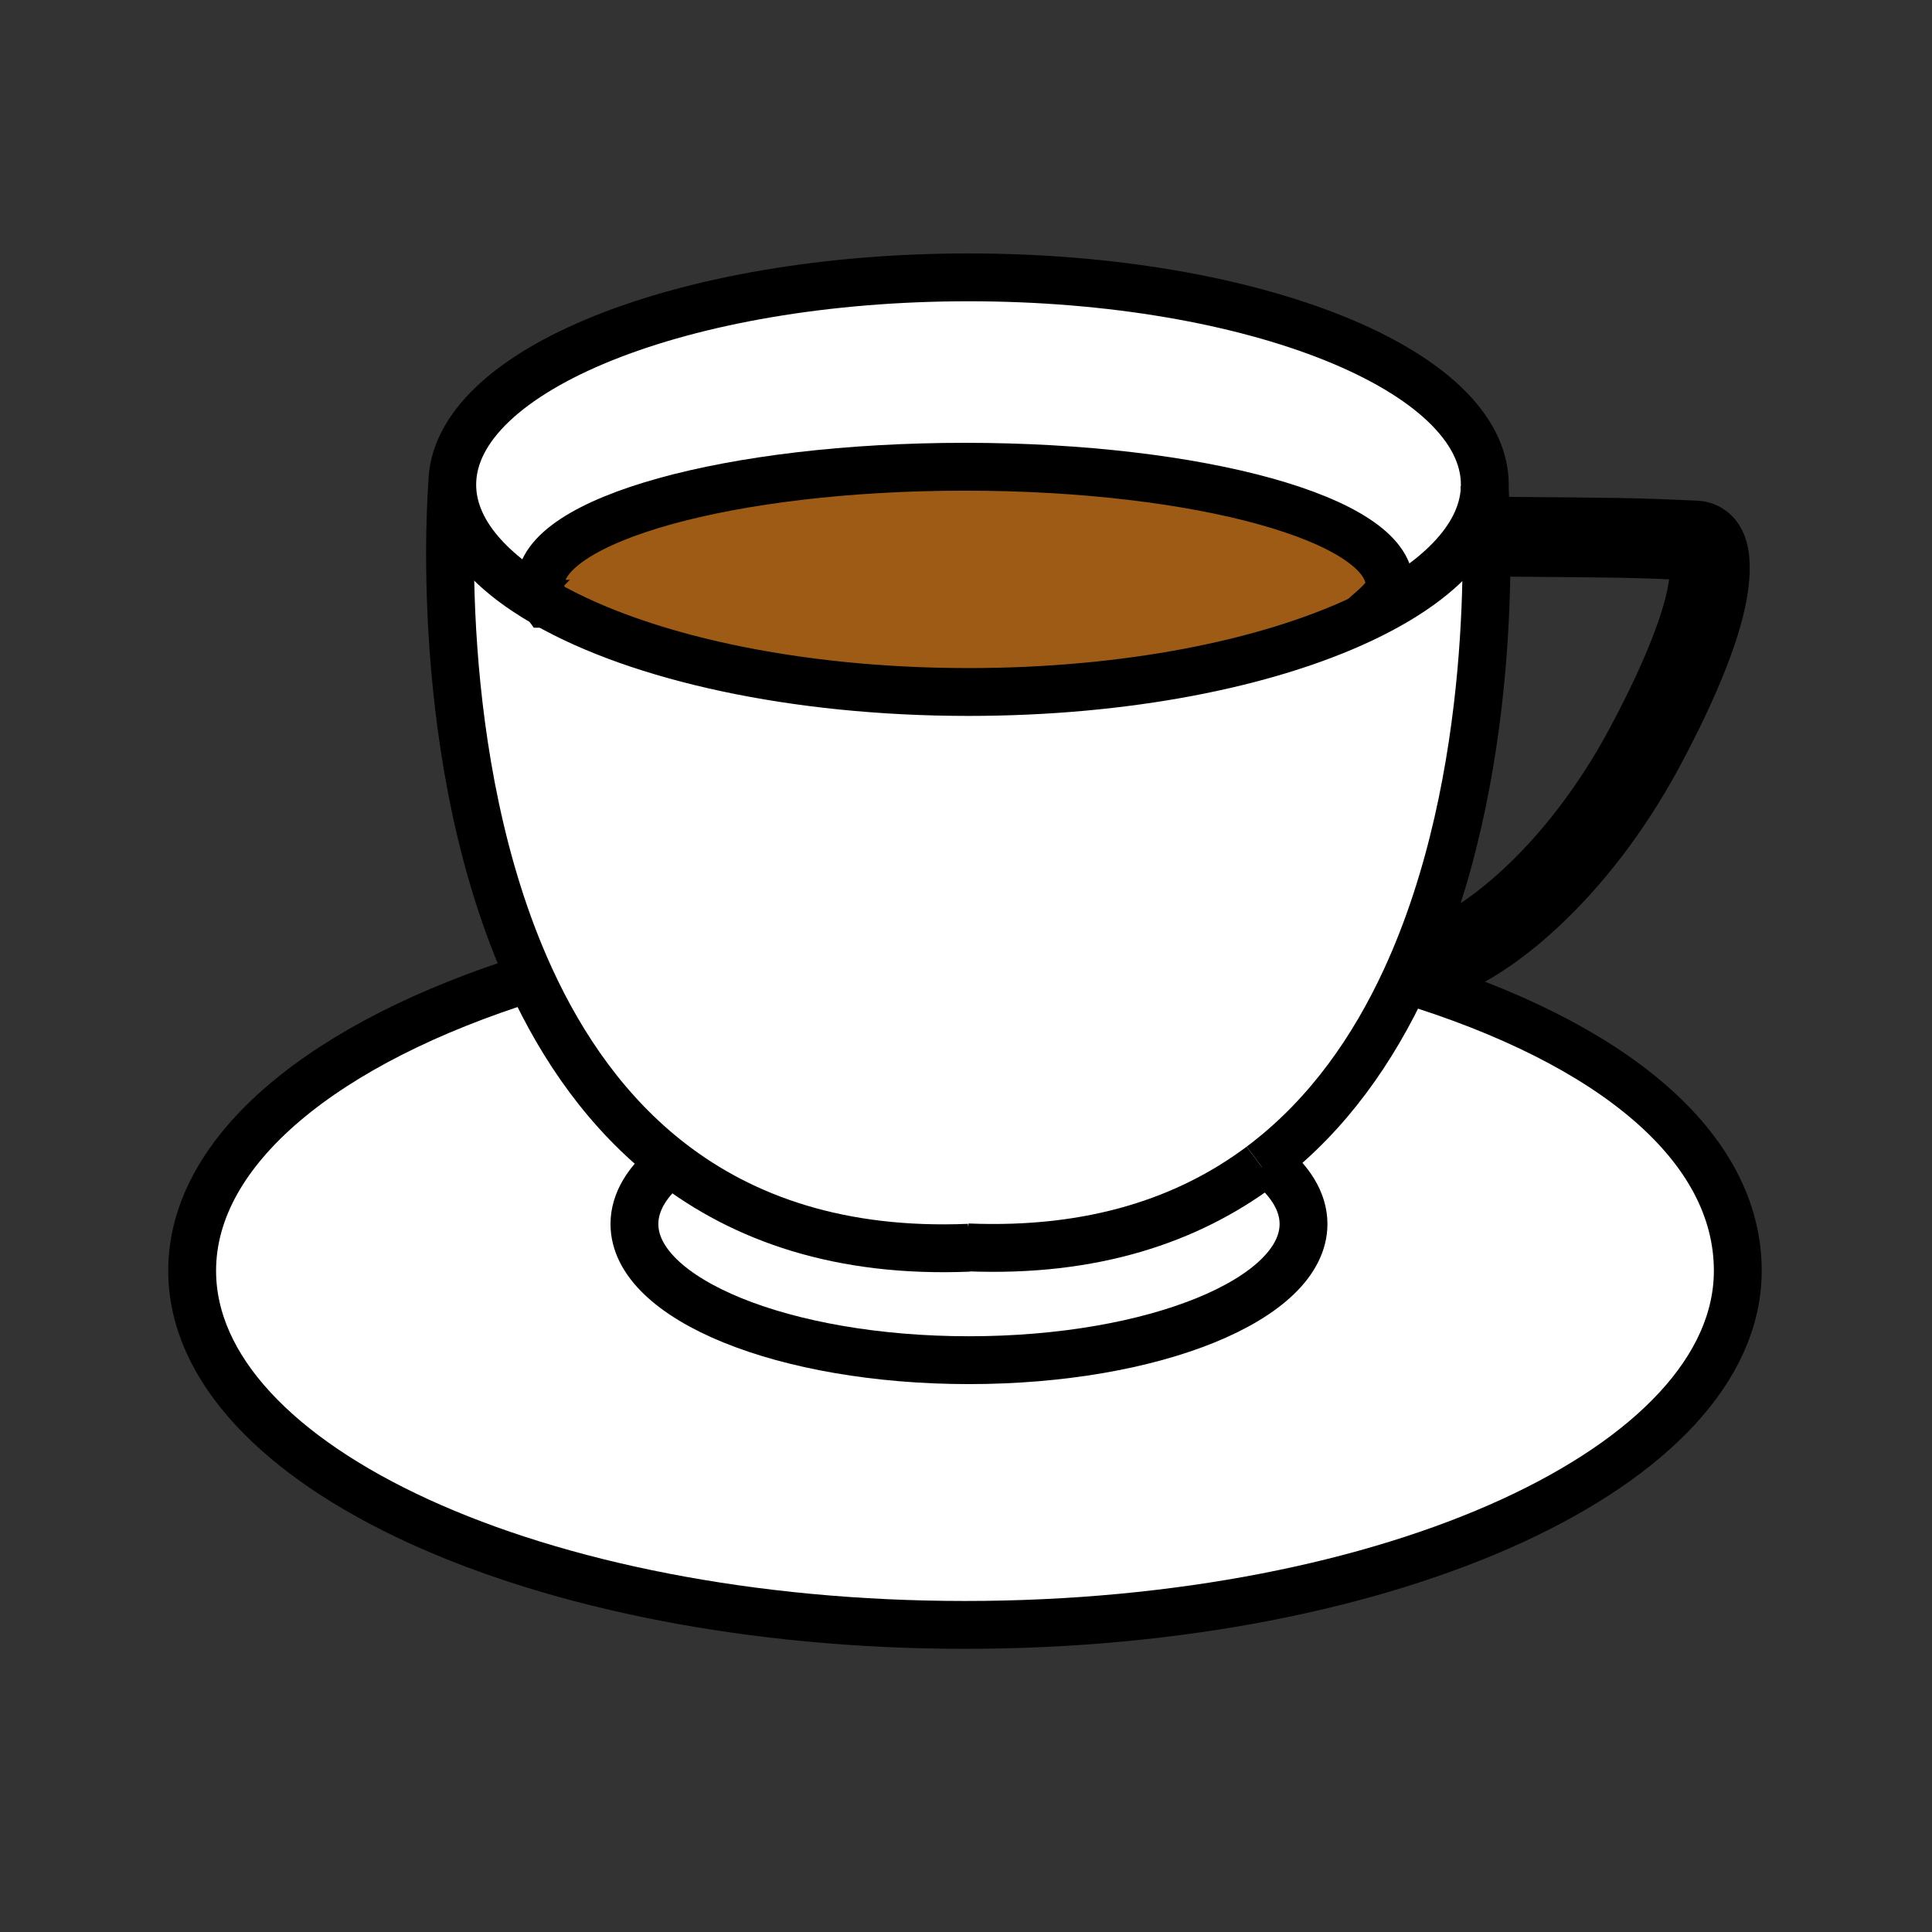 <?xml version="1.0" encoding="iso-8859-1"?>
<!-- Generator: Adobe Illustrator 12.0.1, SVG Export Plug-In . SVG Version: 6.00 Build 51448)  -->
<!DOCTYPE svg PUBLIC "-//W3C//DTD SVG 1.1//EN" "http://www.w3.org/Graphics/SVG/1.1/DTD/svg11.dtd">
<svg  version="1.1" id="Layer_1" xmlns="http://www.w3.org/2000/svg" xmlns:xlink="http://www.w3.org/1999/xlink" width="850.394" height="850.394"
	 viewBox="0 0 850.394 850.394" style="overflow:visible;enable-background:new 0 0 850.394 850.394;" xml:space="preserve">
<rect x="0" y="0" width="850.394" height="850.394" fill="#333333" stroke="none"/>
<g id="XMLID_3_">
	<g>
		<path style="fill:#FFFFFF;" d="M233.34,430.41c-44.28-96.68-34.28-217.07-34.28-217.07c0,19.51,15.25,37.59,41.23,52.42h0.01
			c41.12,23.49,109.11,38.83,186.01,38.83c69.21,0,131.19-12.42,172.87-32.03c32.931-15.47,53.19-35.43,54.33-57.27
			c1.08,16.53,6.45,126.58-34.859,215.9c-14.2,30.699-33.91,58.96-61.21,80.13c-0.801,0.62-1.61,1.239-2.431,1.85
			c-31.89,23.84-73.87,38.15-129.08,35.88l0.57,0.16c-56.52,2.32-99.17-12.72-131.32-37.58C267.5,490.22,247.6,461.54,233.34,430.41
			z"/>
		<path style="fill:#FFFFFF;" d="M426.31,122.08c125.511,0,227.25,40.86,227.25,91.26c0,0.64-0.02,1.28-0.05,1.92
			c0,0.01,0,0.02,0,0.03c-1.14,21.84-21.399,41.8-54.33,57.27c5.271-4.8,12.44-9.9,12.44-15.17c0-28.69-83.66-51.95-186.87-51.95
			s-186.87,23.26-186.87,51.95c0,3.57-0.06,5,2.41,8.37c-25.98-14.83-41.23-32.91-41.23-52.42
			C199.06,162.94,300.81,122.08,426.31,122.08z"/>
		<path style="fill:#9E5B16;" d="M240.29,265.76c-2.47-3.37-2.41-4.8-2.41-8.37c0-28.69,83.66-51.95,186.87-51.95
			s186.87,23.26,186.87,51.95c0,5.27-7.17,10.37-12.44,15.17c-41.68,19.61-103.66,32.03-172.87,32.03
			c-76.899,0-144.89-15.34-186.01-38.83H240.29z"/>
		<path style="fill:#FFFFFF;" d="M618.65,431.19c91.729,27.92,146.26,73.859,146.26,128.13c0,86.09-152.29,155.899-340.16,155.899
			S84.58,645.41,84.58,559.32c0-53.58,58.97-100.851,148.76-128.91c14.26,31.13,34.16,59.81,61.84,81.22
			c-10.19,8.15-15.93,17.37-15.93,27.14c0,33.101,65.92,59.931,147.25,59.931s147.26-26.83,147.26-59.931
			c0-9.89-5.89-19.22-16.31-27.439l-0.01-0.01C584.74,490.15,604.45,461.89,618.65,431.19z"/>
		<path style="fill:#FFFFFF;" d="M557.45,511.33c10.42,8.22,16.31,17.55,16.31,27.439c0,33.101-65.93,59.931-147.26,59.931
			s-147.25-26.83-147.25-59.931c0-9.77,5.74-18.989,15.93-27.14c32.15,24.86,74.8,39.9,131.32,37.58l-0.57-0.16
			c55.209,2.271,97.19-12.04,129.08-35.88c0.82-0.61,1.63-1.229,2.431-1.85L557.45,511.33z"/>
	</g>
	<g>
		<path style="fill:none;stroke:#000000;stroke-width:35.099;" d="M632.36,422.4c20.359-6.11,60.739-36.18,91.38-93.06
			c11.43-21.23,23.04-46.42,27.13-65.24c0,0,6.13-25.74-4.55-26.2c-30.24-1.3-29.15-1.19-85.98-1.67"/>
		<path style="fill:none;stroke:#000000;stroke-width:21.059;" d="M240.29,265.76c-25.98-14.83-41.23-32.91-41.23-52.42
			c0-50.4,101.75-91.26,227.25-91.26c125.511,0,227.25,40.86,227.25,91.26c0,0.64-0.02,1.28-0.05,1.92"/>
		<path style="fill:none;stroke:#000000;stroke-width:21.059;" d="M653.51,215.29c-1.14,21.84-21.399,41.8-54.33,57.27
			c-41.68,19.61-103.66,32.03-172.87,32.03c-76.899,0-144.89-15.34-186.01-38.83"/>
		<path style="fill:none;stroke:#000000;stroke-width:21.059;" d="M618.65,431.19c91.729,27.92,146.26,73.859,146.26,128.13
			c0,86.09-152.29,155.899-340.16,155.899S84.58,645.41,84.58,559.32c0-53.58,58.97-100.851,148.76-128.91
			c0.01,0,0.02-0.01,0.03-0.01"/>
		<path style="fill:none;stroke:#000000;stroke-width:21.059;" d="M555.01,513.17c-31.89,23.84-73.87,38.15-129.08,35.88l0.57,0.16
			c-56.52,2.32-99.17-12.72-131.32-37.58c-27.68-21.41-47.58-50.09-61.84-81.22c-44.28-96.68-34.28-217.07-34.28-217.07"/>
		<path style="fill:none;stroke:#000000;stroke-width:21.059;" d="M653.36,213.17c0,0,0.06,0.72,0.149,2.09c0,0.01,0,0.02,0,0.03
			c1.08,16.53,6.45,126.58-34.859,215.9c-14.2,30.699-33.91,58.96-61.21,80.13c-0.801,0.62-1.61,1.239-2.431,1.85"/>
		<path style="fill:none;stroke:#000000;stroke-width:21.059;" d="M557.45,511.33c10.42,8.22,16.31,17.55,16.31,27.439
			c0,33.101-65.93,59.931-147.26,59.931s-147.25-26.83-147.25-59.931c0-9.77,5.74-18.989,15.93-27.14l0.01-0.01"/>
		<path style="fill:none;stroke:#000000;stroke-width:21.059;" d="M240.31,265.78c-0.01-0.01-0.01-0.01-0.01-0.02h-0.01
			c-2.47-3.37-2.41-4.8-2.41-8.37c0-28.69,83.66-51.95,186.87-51.95s186.87,23.26,186.87,51.95c0,5.27-7.17,10.37-12.44,15.17"/>
	</g>
</g>
<rect style="fill:none;" width="850.394" height="850.394"/>
</svg>
